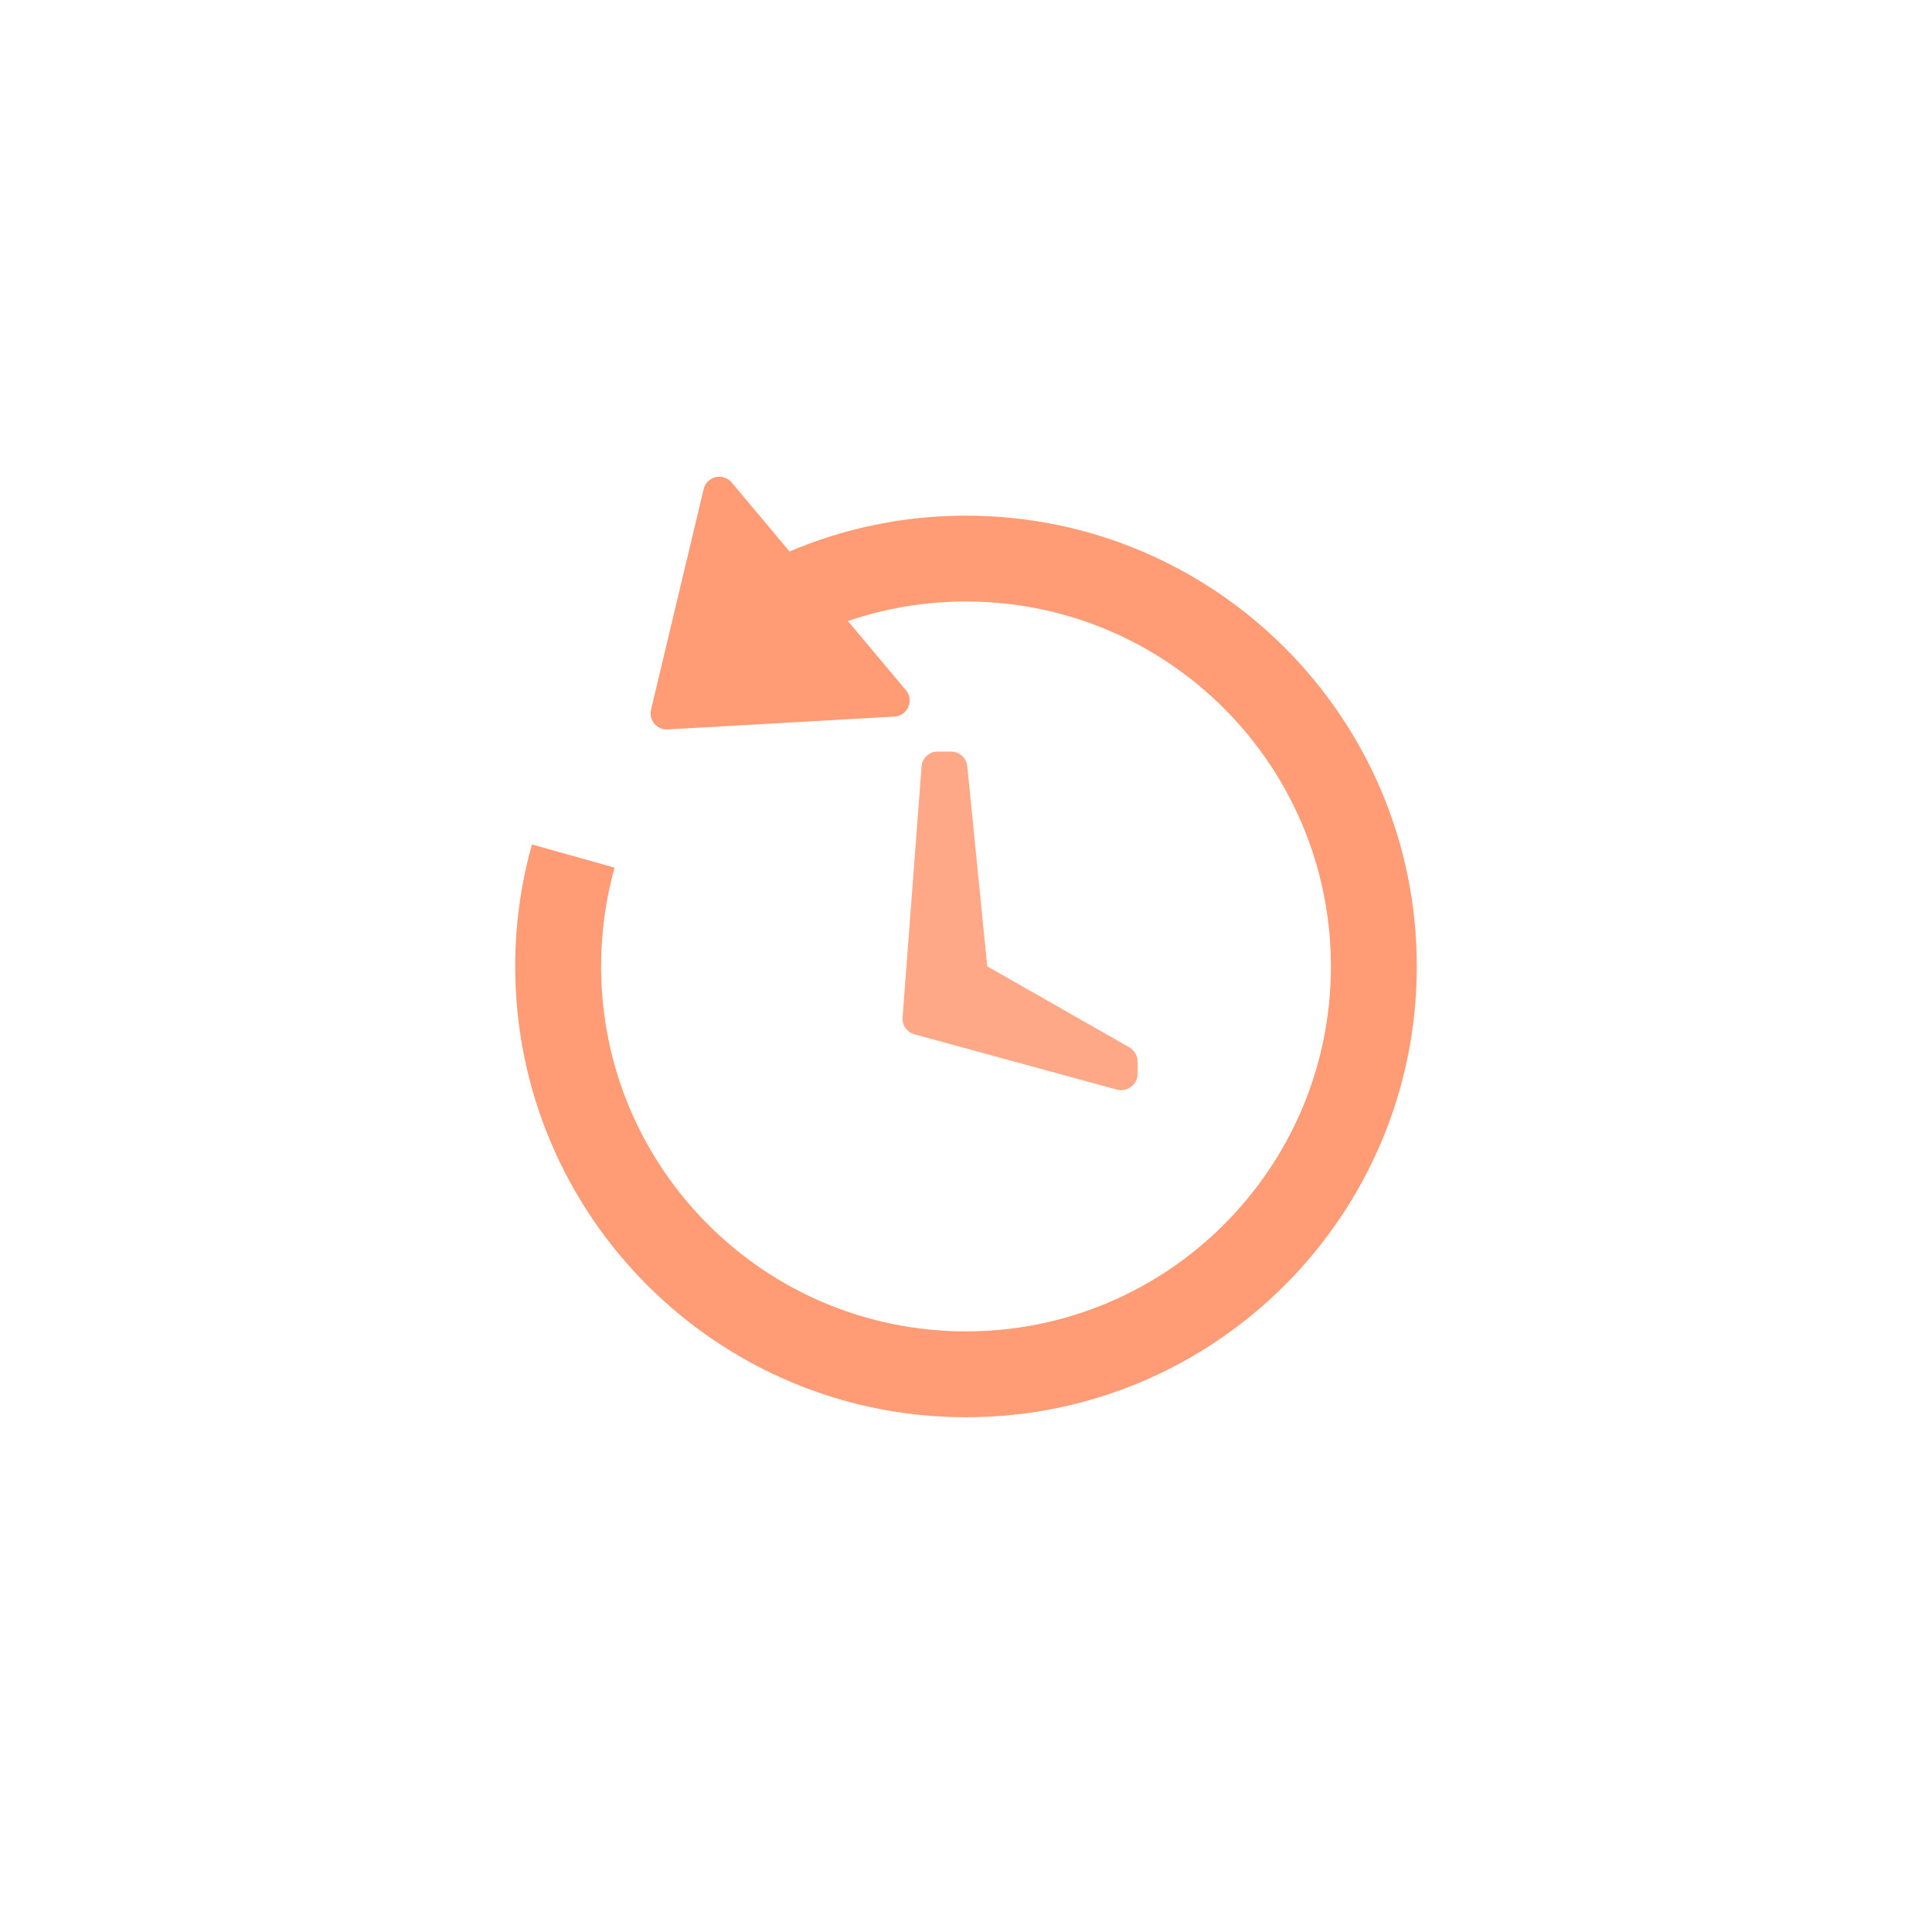 <svg width="60" height="60" viewBox="0 0 60 60" fill="none" xmlns="http://www.w3.org/2000/svg" xmlns:xlink="http://www.w3.org/1999/xlink">
	<desc>
			Created with Pixso.
	</desc>
	<defs/>
	<g opacity="0.3">
		<mask id="mask_1_26285" fill="white">
			<path id="Circle 2" d="M30 0L23 0C10.297 0 0 10.297 0 23L0 37C0 49.703 10.297 60 23 60L30 60L30.012 60L37 60C49.703 60 60 49.703 60 37L60 23C60 10.297 49.703 0 37 0L30 0Z" clip-rule="evenodd" fill="" fill-opacity="1" fill-rule="evenodd"/>
		</mask>
		<path id="Circle 2" d="M30 0L23 0C10.297 0 0 10.297 0 23L0 37C0 49.703 10.297 60 23 60L30 60L30.012 60L37 60C49.703 60 60 49.703 60 37L60 23C60 10.297 49.703 0 37 0L30 0Z" clip-rule="evenodd" fill="#FF9066" fill-opacity="1" fill-rule="evenodd" mask="url(#mask_1_26285)"/>
		<path id="Circle 2" d="" fill="#979797" fill-opacity="0" fill-rule="nonzero"/>
	</g>
	<g opacity="0.78">
		<path id="Path 107" d="M29.12 23.34L29.54 23.34C29.8 23.34 30.01 23.54 30.04 23.79L30.66 30.01L35.08 32.53C35.23 32.62 35.33 32.79 35.33 32.97L35.33 33.35C35.33 33.68 35.01 33.92 34.69 33.84L28.39 32.12C28.16 32.05 28.01 31.84 28.03 31.6L28.62 23.8C28.64 23.54 28.86 23.34 29.12 23.34Z" fill="#FF9066" fill-opacity="1" fill-rule="evenodd"/>
	</g>
	<g opacity="0.901">
		<path id="Combined Shape" d="M20.219 22.038L21.852 15.19C21.949 14.79 22.457 14.67 22.723 14.985L24.52 17.127C26.203 16.41 28.055 16.014 30 16.014C37.73 16.014 44 22.282 44 30.014C44 37.746 37.73 44.014 30 44.014C22.27 44.014 16 37.746 16 30.014C16 28.701 16.18 27.43 16.52 26.225L19.086 26.945C18.809 27.934 18.668 28.963 18.668 30.014C18.668 36.273 23.742 41.347 30 41.347C36.258 41.347 41.332 36.273 41.332 30.014C41.332 23.755 36.258 18.68 30 18.68C28.73 18.68 27.496 18.889 26.332 19.287L28.133 21.433C28.398 21.749 28.188 22.231 27.777 22.254L20.734 22.653C20.398 22.672 20.141 22.364 20.219 22.038Z" clip-rule="evenodd" fill="#FF9066" fill-opacity="1" fill-rule="evenodd"/>
	</g>
</svg>
